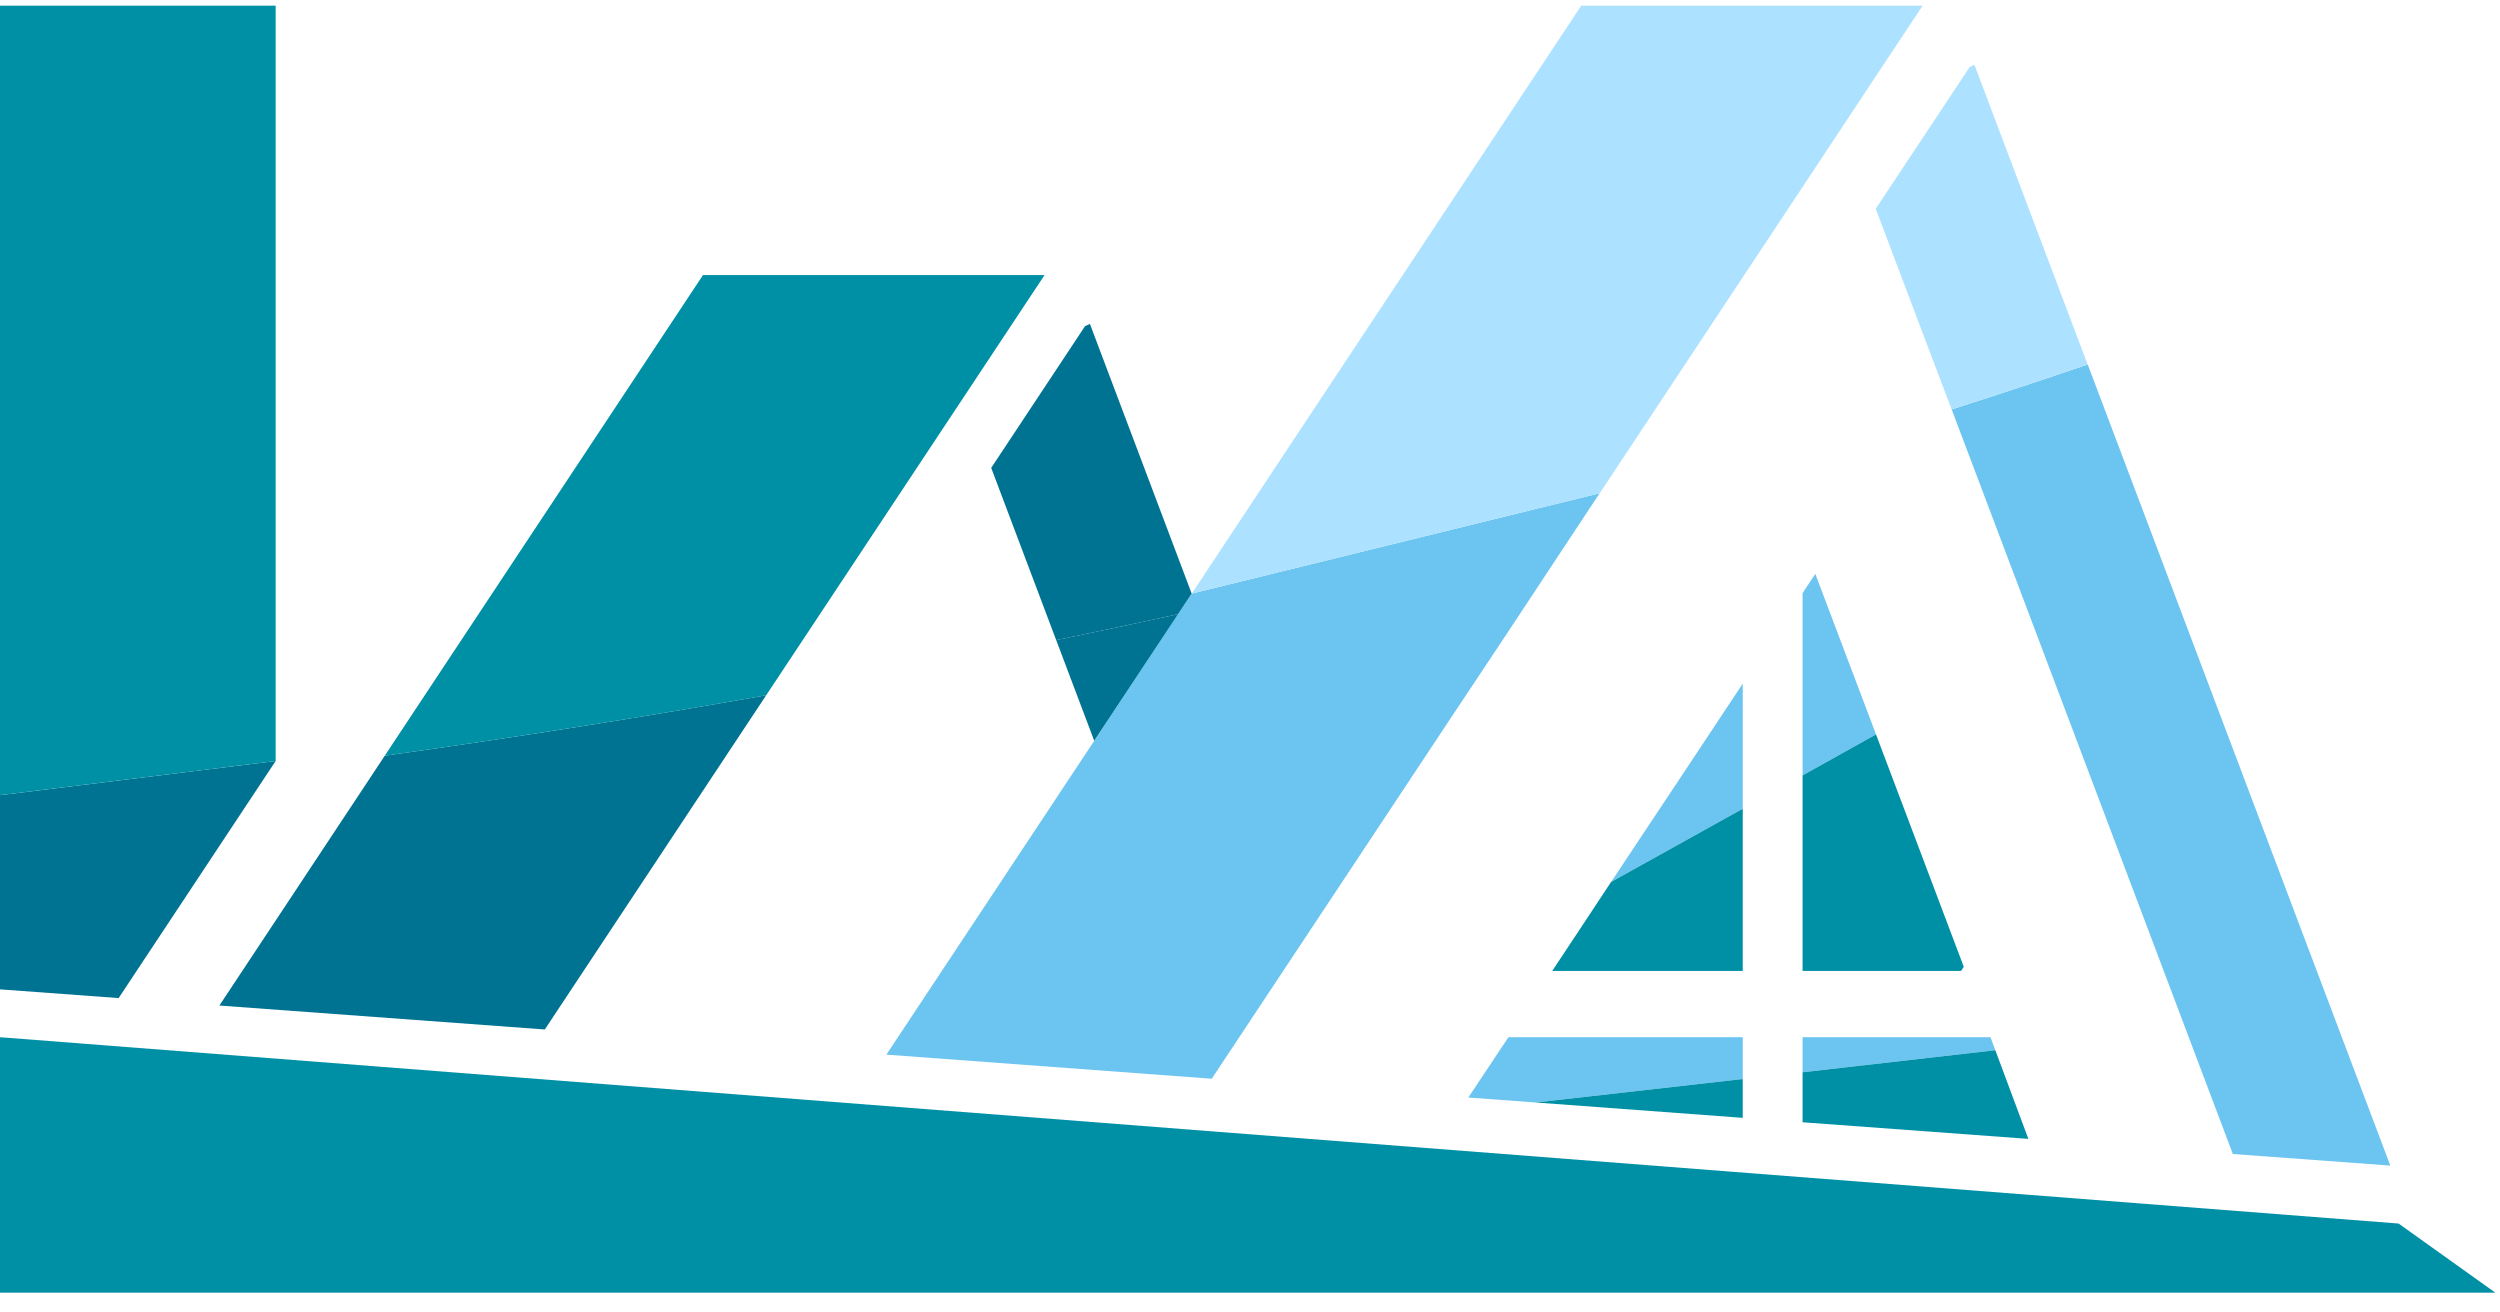 <svg width="101" height="53" viewBox="0 0 101 53" fill="none" xmlns="http://www.w3.org/2000/svg">
<path d="M11.137 30.744L10.852 31.174L4.793 40.323L0 39.97V32.125L11.137 30.744Z" fill="#007393"/>
<path d="M11.137 0.228V30.744L0 32.125V0.228H11.137Z" fill="#0090A5"/>
<path d="M30.953 28.09L22.01 41.591L8.863 40.624L15.437 30.694L15.543 30.531C20.915 29.777 26.054 28.955 30.953 28.088V28.09Z" fill="#007393"/>
<path d="M42.201 11.112L30.953 28.09C26.054 28.957 20.917 29.777 15.543 30.533L28.4 11.114H42.201V11.112Z" fill="#0090A5"/>
<path d="M64.627 19.926L64.016 20.849L60.747 25.797L58.626 28.987L53.155 37.244L49.215 43.187L48.955 43.581L35.81 42.607L44.206 29.931L47.586 24.814L48.145 23.981L64.627 19.926Z" fill="#6CC5F0"/>
<path d="M77.676 0.228L76.033 2.705L72.241 8.433L64.629 19.926L48.147 23.981L49.64 21.726L51.751 18.536L63.884 0.228H77.676Z" fill="#ACE1FF"/>
<path d="M96.568 47.09L90.207 46.622L82.713 26.772L78.848 16.541C80.776 15.925 82.606 15.316 84.344 14.725L86.65 20.827L96.57 47.093L96.568 47.09Z" fill="#6CC5F0"/>
<path d="M84.342 14.723C82.604 15.316 80.773 15.925 78.845 16.539L78.074 14.505L75.779 8.435L79.576 2.707L79.766 2.617L84.256 14.503L84.34 14.721L84.342 14.723Z" fill="#ACE1FF"/>
<path d="M47.592 24.814L44.206 29.926L42.67 25.858C44.344 25.516 45.983 25.165 47.592 24.812V24.814Z" fill="#007393"/>
<path d="M48.144 23.981L47.591 24.814C45.983 25.165 44.346 25.518 42.67 25.86L40.045 18.902L43.837 13.174L44.032 13.084L48.144 23.981Z" fill="#007393"/>
<path d="M70.408 41.903V43.592L62.04 44.541L59.32 44.34L60.941 41.903H70.408Z" fill="#6CC5F0"/>
<path d="M70.407 43.592V45.161L62.039 44.541L70.407 43.592Z" fill="#0090A5"/>
<path d="M75.791 29.67L72.824 31.325V23.96L73.338 23.184L75.791 29.67Z" fill="#6CC5F0"/>
<path d="M79.337 39.06L79.226 39.227H72.824V31.326L75.791 29.67L79.337 39.06Z" fill="#0090A5"/>
<path d="M70.407 27.619V32.673L65.094 35.627L65.603 34.858L68.139 31.04L70.407 27.619Z" fill="#6CC5F0"/>
<path d="M70.407 32.673V39.227H62.709L63.816 37.556L65.09 35.627H65.094L70.407 32.673Z" fill="#0090A5"/>
<path d="M80.611 42.429L72.824 43.318V41.903H80.416L80.611 42.429Z" fill="#6CC5F0"/>
<path d="M81.946 46.011L72.824 45.34V43.319L80.611 42.429L81.946 46.011Z" fill="#0090A5"/>
<path d="M0 41.903L96.903 49.431L100.813 52.225H0" fill="#0090A5"/>
</svg>
